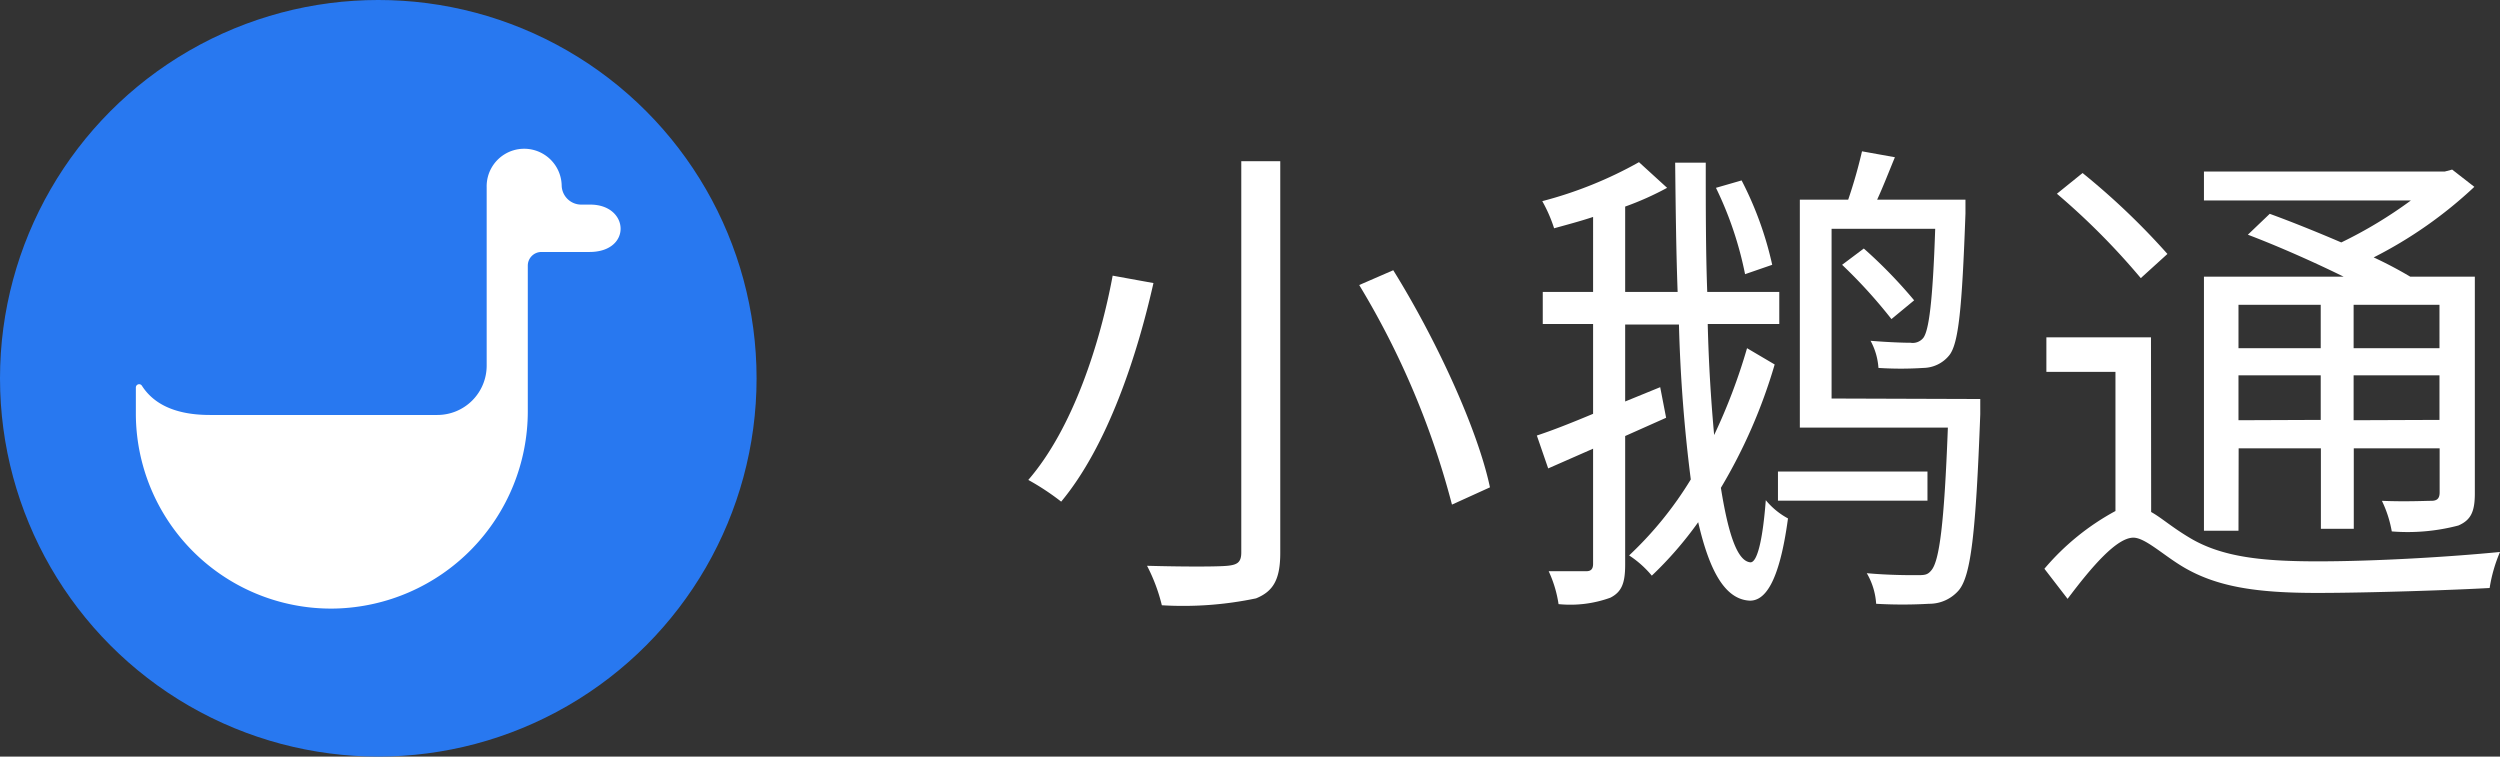 <svg id="图层_1" data-name="图层 1" xmlns="http://www.w3.org/2000/svg" viewBox="0 0 152 46"><rect x="0" y="0" width="152" height="46" fill="#333333" stroke="none"/><defs><style>.cls-1{fill:#2878f0;}.cls-2,.cls-3{fill:#fff;}.cls-2{fill-rule:evenodd;}</style></defs><title>logo</title><circle class="cls-1" cx="23" cy="23" r="23"/><path class="cls-2" d="M35.89,12.44h-.54a1.19,1.19,0,0,1-1.2-1.17,2.28,2.28,0,1,0-4.56.11V22.23a3,3,0,0,1-3,3H12.76c-2.39,0-3.55-.86-4.14-1.79a.2.2,0,0,0-.36.11v1.68A11.87,11.87,0,0,0,20.38,37,12,12,0,0,0,32.09,25V16.15a.83.83,0,0,1,.83-.83h2.92C38.44,15.32,38.27,12.44,35.89,12.44Z"/><path class="cls-3" d="M70.13,17.21c-1,4.44-2.79,9.9-5.61,13.29a15.07,15.07,0,0,0-2-1.32c2.73-3.15,4.38-8.37,5.13-12.42ZM77.84,9.8V33.62c0,1.65-.45,2.34-1.47,2.76a21.59,21.59,0,0,1-5.73.42,10.6,10.6,0,0,0-.9-2.4c2.19.06,4.29.06,4.89,0s.84-.21.84-.81V9.8Zm6.87,6.63c2.61,4.2,5.13,9.66,5.88,13.2l-2.31,1.05a50.22,50.22,0,0,0-5.64-13.35Z"/><path class="cls-3" d="M107.9,22.16a32.29,32.29,0,0,1-3.27,7.5c.45,2.82,1,4.47,1.8,4.53.42,0,.75-1.41.93-3.78a4.5,4.5,0,0,0,1.35,1.11c-.54,4-1.44,5-2.31,5-1.5-.06-2.46-1.77-3.15-4.77A22.48,22.48,0,0,1,100.43,35a6.13,6.13,0,0,0-1.38-1.23,22,22,0,0,0,3.75-4.62,93.2,93.2,0,0,1-.72-9.42H98.81v4.68l2.13-.87.36,1.86-2.49,1.11v7.83c0,1.11-.21,1.65-.9,2a7.14,7.14,0,0,1-3.15.39,7.29,7.29,0,0,0-.6-2c1,0,2,0,2.28,0s.42-.12.42-.45v-7l-2.73,1.2-.69-2c1-.33,2.13-.78,3.42-1.32V19.7H93.8V17.75h3.06V13.19c-.81.27-1.62.48-2.37.69a8.81,8.81,0,0,0-.72-1.65,24.7,24.7,0,0,0,5.88-2.37l1.71,1.56a18.09,18.09,0,0,1-2.55,1.14v5.19H102c-.09-2.46-.12-5.1-.15-7.86h1.86c0,2.76,0,5.4.09,7.86h4.38V19.7h-4.35c.06,2.52.21,4.77.39,6.75a35.17,35.17,0,0,0,2-5.28Zm-1.8-5.49a21.63,21.63,0,0,0-1.77-5.25l1.56-.45a21,21,0,0,1,1.86,5.13Zm2,12h9.09v1.77h-9.09Zm12.3-4.41s0,.66,0,.93c-.27,7.26-.57,9.78-1.29,10.68a2.36,2.36,0,0,1-1.83.84,28.34,28.34,0,0,1-3.21,0,4.19,4.19,0,0,0-.57-1.86c1.32.12,2.49.12,3,.12s.69,0,.93-.3c.48-.57.78-2.79,1-8.67h-9V12.14h2.94a30.09,30.09,0,0,0,.84-2.94l2,.36c-.36.87-.72,1.8-1.08,2.58h5.37s0,.57,0,.84c-.21,5.82-.42,7.95-1,8.64a2.06,2.06,0,0,1-1.56.75,21.28,21.28,0,0,1-2.73,0,4,4,0,0,0-.48-1.65c1.08.09,2,.12,2.43.12a.83.83,0,0,0,.78-.3c.33-.45.57-2.13.72-6.63h-6.3V24.23Zm-7.08-9.15a29.17,29.17,0,0,1,3.06,3.15L115,19.4a30.83,30.83,0,0,0-3-3.3Z"/><path class="cls-3" d="M130.79,31.13c.6.33,1.23.9,2.28,1.53,2,1.23,4.53,1.47,7.86,1.47,3.51,0,8-.27,11.07-.57a9.14,9.14,0,0,0-.63,2.19c-2.07.12-7.29.3-10.5.3-3.66,0-6.15-.36-8.25-1.65-1.17-.72-2.22-1.71-2.91-1.71-1,0-2.49,1.71-4,3.72l-1.41-1.83a15,15,0,0,1,4.32-3.51V22.61h-4.2v-2.1h6.36Zm-.63-14.22a42.88,42.88,0,0,0-5.1-5.13l1.56-1.26a43.47,43.47,0,0,1,5.16,4.92Zm5.94,15.36H134V16.82h8.49c-1.83-.9-4-1.86-5.82-2.55L138,13c1.32.48,2.88,1.11,4.35,1.74a26.81,26.81,0,0,0,4.23-2.55H134V10.43h14.64l.45-.12,1.35,1.05a26.25,26.25,0,0,1-6.12,4.29,24.66,24.66,0,0,1,2.22,1.17h3.93V30c0,1.11-.24,1.62-1,1.95a12.07,12.07,0,0,1-4.05.36,7.08,7.08,0,0,0-.6-1.86c1.41.06,2.67,0,3,0s.51-.12.51-.51V27.26h-5.22v4.89h-2V27.26h-5Zm0-13.74v2.64h5V18.53Zm5,7V22.82h-5v2.73Zm2-7v2.64h5.22V18.53Zm5.22,7V22.82h-5.22v2.73Z"/></svg>